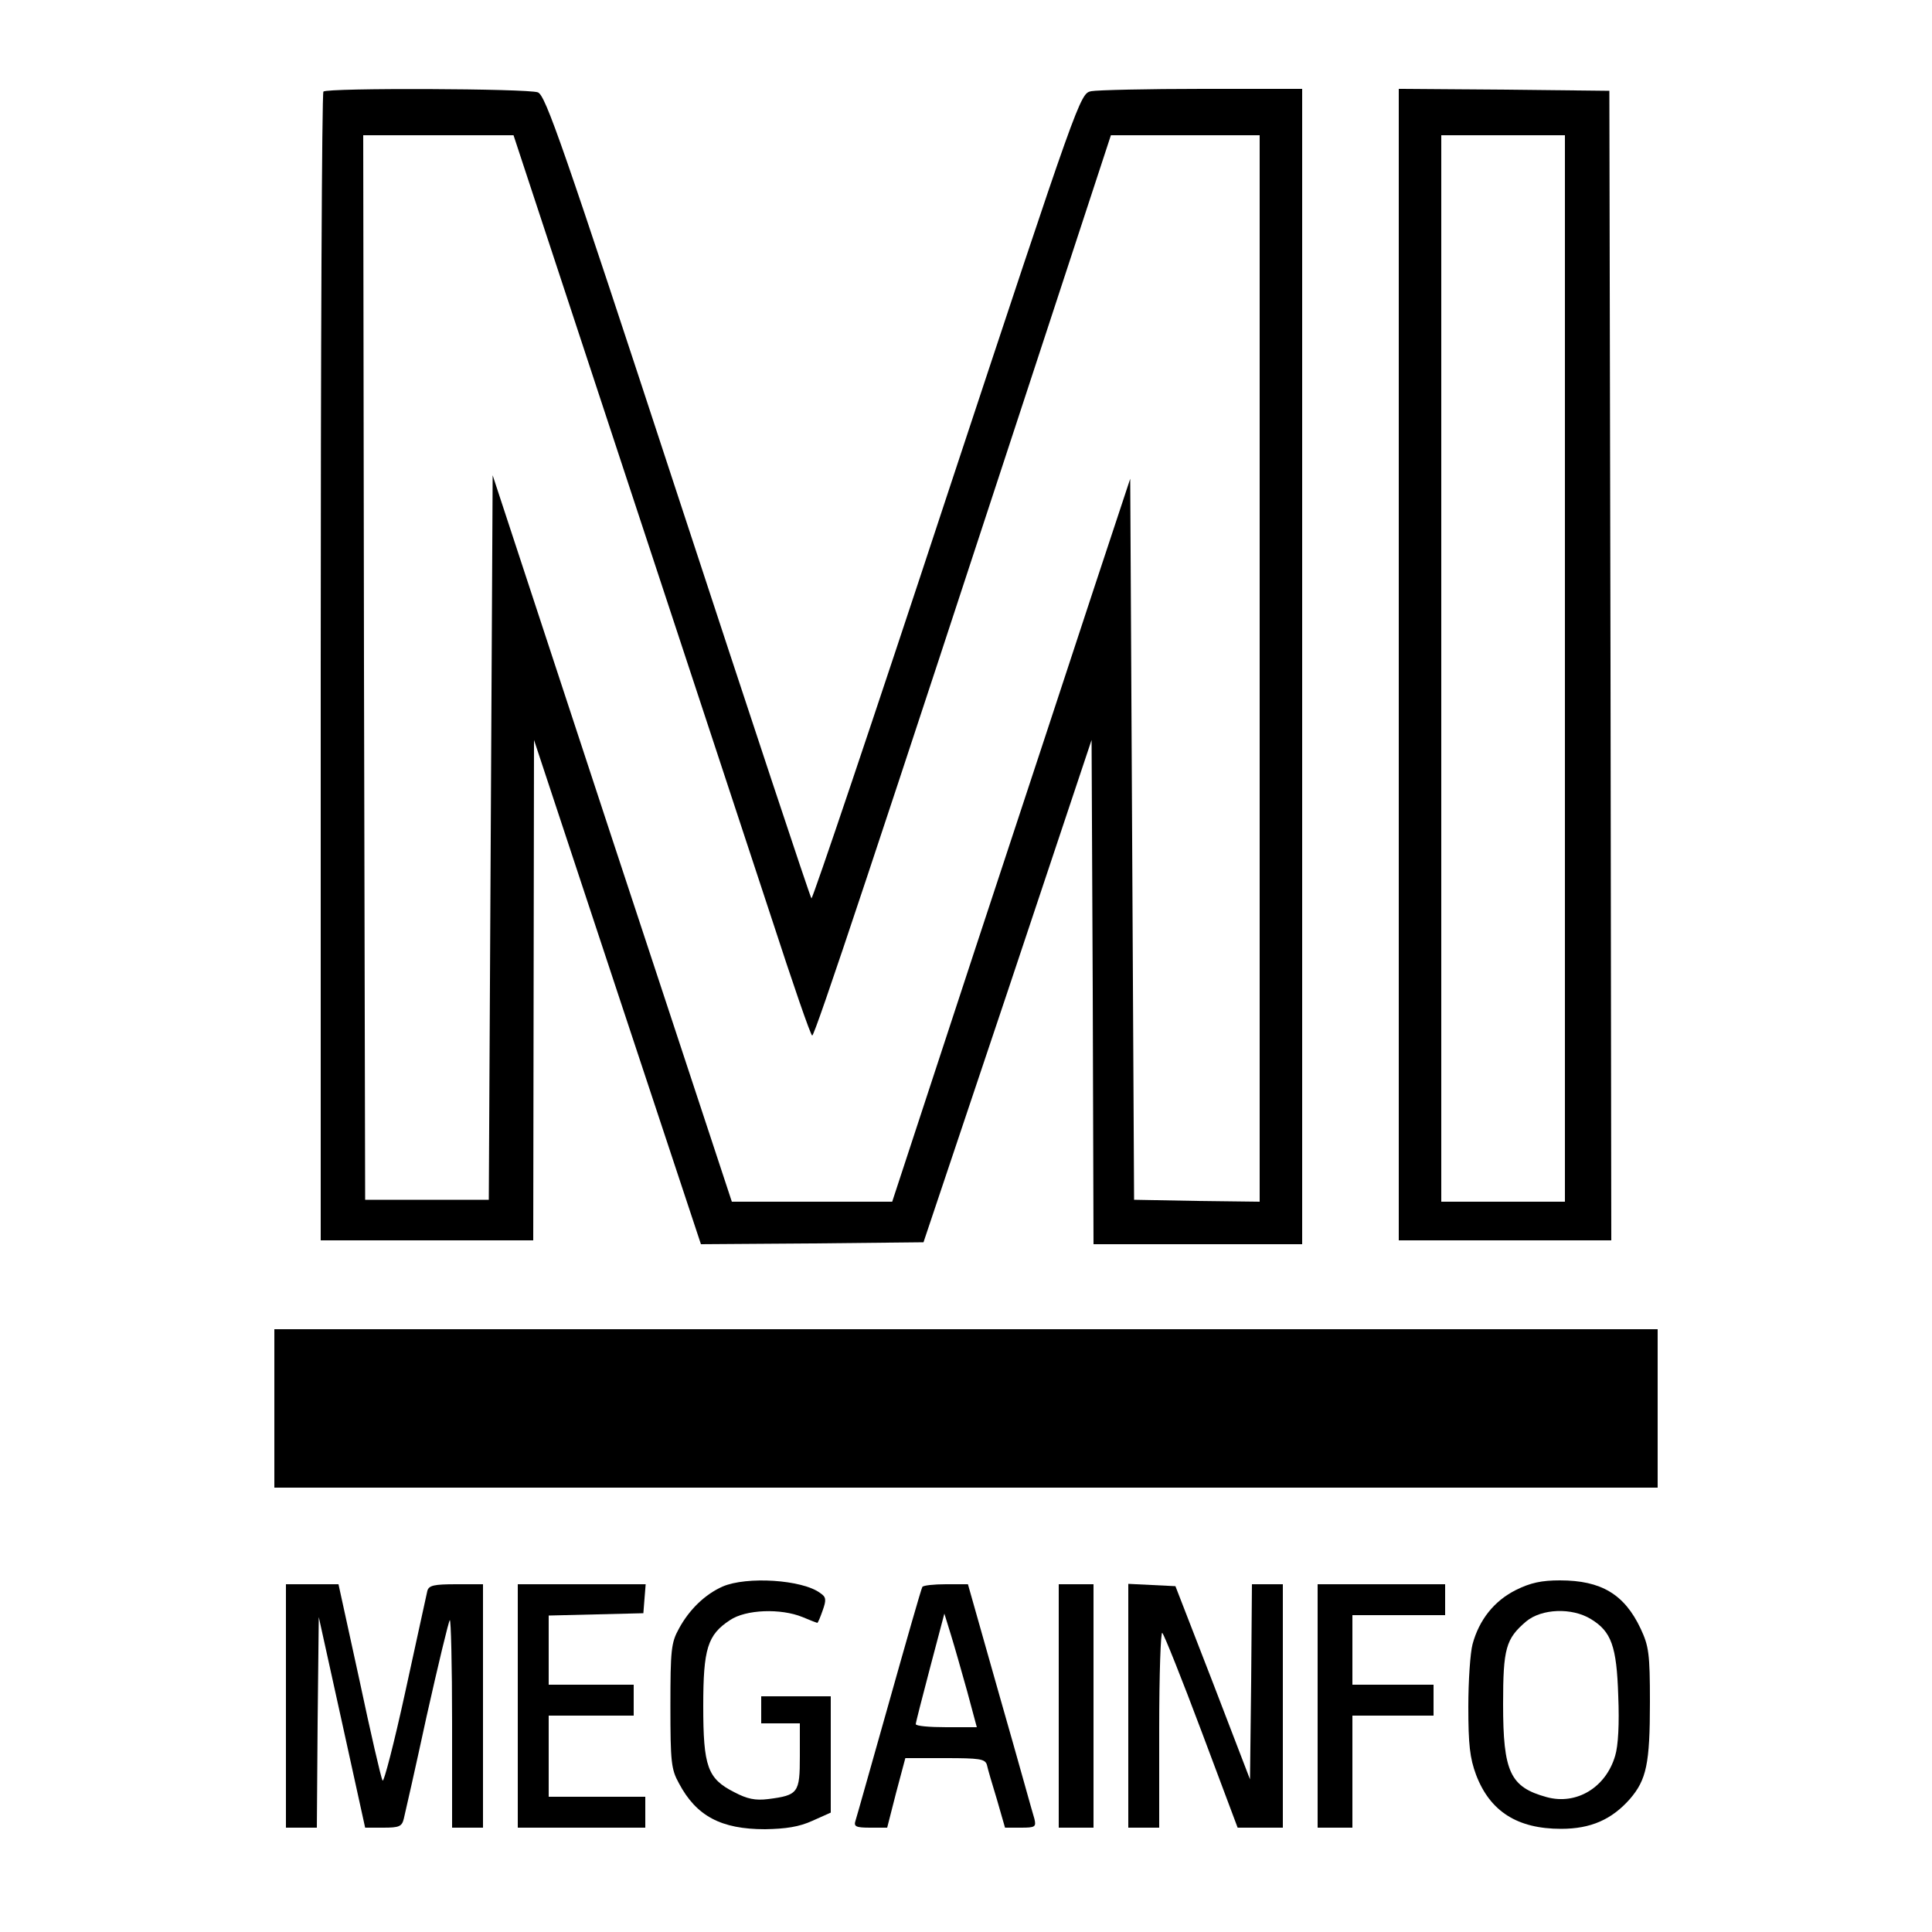 <svg version="1.0" xmlns="http://www.w3.org/2000/svg" viewBox="0 0 500 500"
 preserveAspectRatio="xMidYMid meet">

<g transform="translate(0,500) scale(0.1,-0.1)"
fill="#000000" stroke="none">
<path d="M837 4763 c-4 -3 -7 -674 -7 -1490 l0 -1483 275 0 275 0 1 648 1 647
216 -653 216 -652 288 2 288 3 218 650 217 650 3 -652 2 -653 270 0 270 0 0
1495 0 1495 -259 0 c-142 0 -271 -3 -287 -6 -29 -6 -31 -12 -374 -1049 -189
-574 -347 -1042 -350 -1040 -3 2 -158 470 -345 1040 -301 918 -343 1038 -363
1046 -27 10 -545 12 -555 2z m776 -975 c157 -475 329 -999 384 -1165 54 -166
101 -303 105 -303 7 0 167 481 610 1833 l163 497 192 0 193 0 0 -1380 0 -1380
-162 2 -163 3 -5 933 -5 933 -92 -278 c-50 -153 -189 -574 -308 -935 l-216
-658 -208 0 -207 0 -310 940 -309 940 -5 -937 -5 -938 -160 0 -160 0 -3 1378
-2 1377 194 0 195 0 284 -862z"/>
<path d="M3620 3280 l0 -1490 275 0 275 0 -2 1488 -3 1487 -272 3 -273 2 0
-1490z m430 -10 l0 -1380 -160 0 -160 0 0 1380 0 1380 160 0 160 0 0 -1380z"/>
<path d="M710 1355 l0 -205 1790 0 1790 0 0 205 0 205 -1790 0 -1790 0 0 -205z"/>
<path d="M1870 894 c-45 -20 -86 -59 -113 -109 -20 -36 -22 -55 -22 -200 0
-145 2 -164 22 -200 45 -85 109 -119 223 -119 54 1 88 6 123 22 l47 21 0 150
0 151 -90 0 -90 0 0 -35 0 -35 50 0 50 0 0 -85 c0 -95 -4 -101 -82 -111 -33
-4 -54 0 -88 18 -69 35 -80 66 -80 223 0 148 11 184 69 222 41 28 132 31 188
8 19 -8 37 -15 38 -15 2 0 8 15 14 32 10 28 9 35 -6 45 -46 35 -191 44 -253
17z"/>
<path d="M3923 885 c-56 -28 -95 -77 -112 -140 -6 -22 -11 -95 -11 -162 0 -98
4 -133 20 -176 36 -95 107 -140 220 -140 77 0 131 24 178 77 43 50 52 91 52
251 0 126 -3 145 -24 190 -42 89 -102 125 -209 125 -47 0 -76 -6 -114 -25z
m194 -75 c53 -32 67 -70 71 -199 3 -72 0 -129 -8 -155 -24 -82 -100 -128 -177
-107 -95 26 -113 65 -113 241 0 144 7 169 60 214 40 33 118 36 167 6z"/>
<path d="M740 585 l0 -315 40 0 40 0 2 272 3 273 60 -272 60 -273 47 0 c41 0
48 3 53 23 3 12 30 131 59 265 30 134 57 246 60 249 3 4 6 -116 6 -265 l0
-272 40 0 40 0 0 315 0 315 -69 0 c-58 0 -71 -3 -75 -17 -2 -10 -28 -127 -57
-261 -29 -133 -56 -237 -59 -230 -4 7 -31 124 -60 261 l-54 247 -68 0 -68 0 0
-315z"/>
<path d="M1340 585 l0 -315 165 0 165 0 0 40 0 40 -125 0 -125 0 0 105 0 105
110 0 110 0 0 40 0 40 -110 0 -110 0 0 90 0 89 123 3 122 3 3 38 3 37 -165 0
-166 0 0 -315z"/>
<path d="M2387 893 c-3 -5 -41 -138 -86 -298 -45 -159 -84 -298 -87 -307 -5
-15 1 -18 38 -18 l44 0 23 90 24 90 103 0 c89 0 103 -2 108 -17 2 -10 14 -51
26 -90 l21 -73 41 0 c37 0 40 2 35 23 -4 12 -43 154 -89 314 l-83 293 -57 0
c-31 0 -59 -3 -61 -7z m116 -270 l25 -93 -79 0 c-43 0 -79 3 -79 8 0 4 17 70
37 146 l37 140 17 -55 c9 -29 28 -96 42 -146z"/>
<path d="M2740 585 l0 -315 45 0 45 0 0 315 0 315 -45 0 -45 0 0 -315z"/>
<path d="M2920 585 l0 -315 40 0 40 0 0 257 c0 141 4 253 8 247 5 -5 51 -120
102 -256 l93 -248 58 0 59 0 0 315 0 315 -40 0 -40 0 -2 -252 -3 -253 -96 250
-97 250 -61 3 -61 3 0 -316z"/>
<path d="M3410 585 l0 -315 45 0 45 0 0 145 0 145 105 0 105 0 0 40 0 40 -105
0 -105 0 0 90 0 90 120 0 120 0 0 40 0 40 -165 0 -165 0 0 -315z"/>
</g>
</svg>
